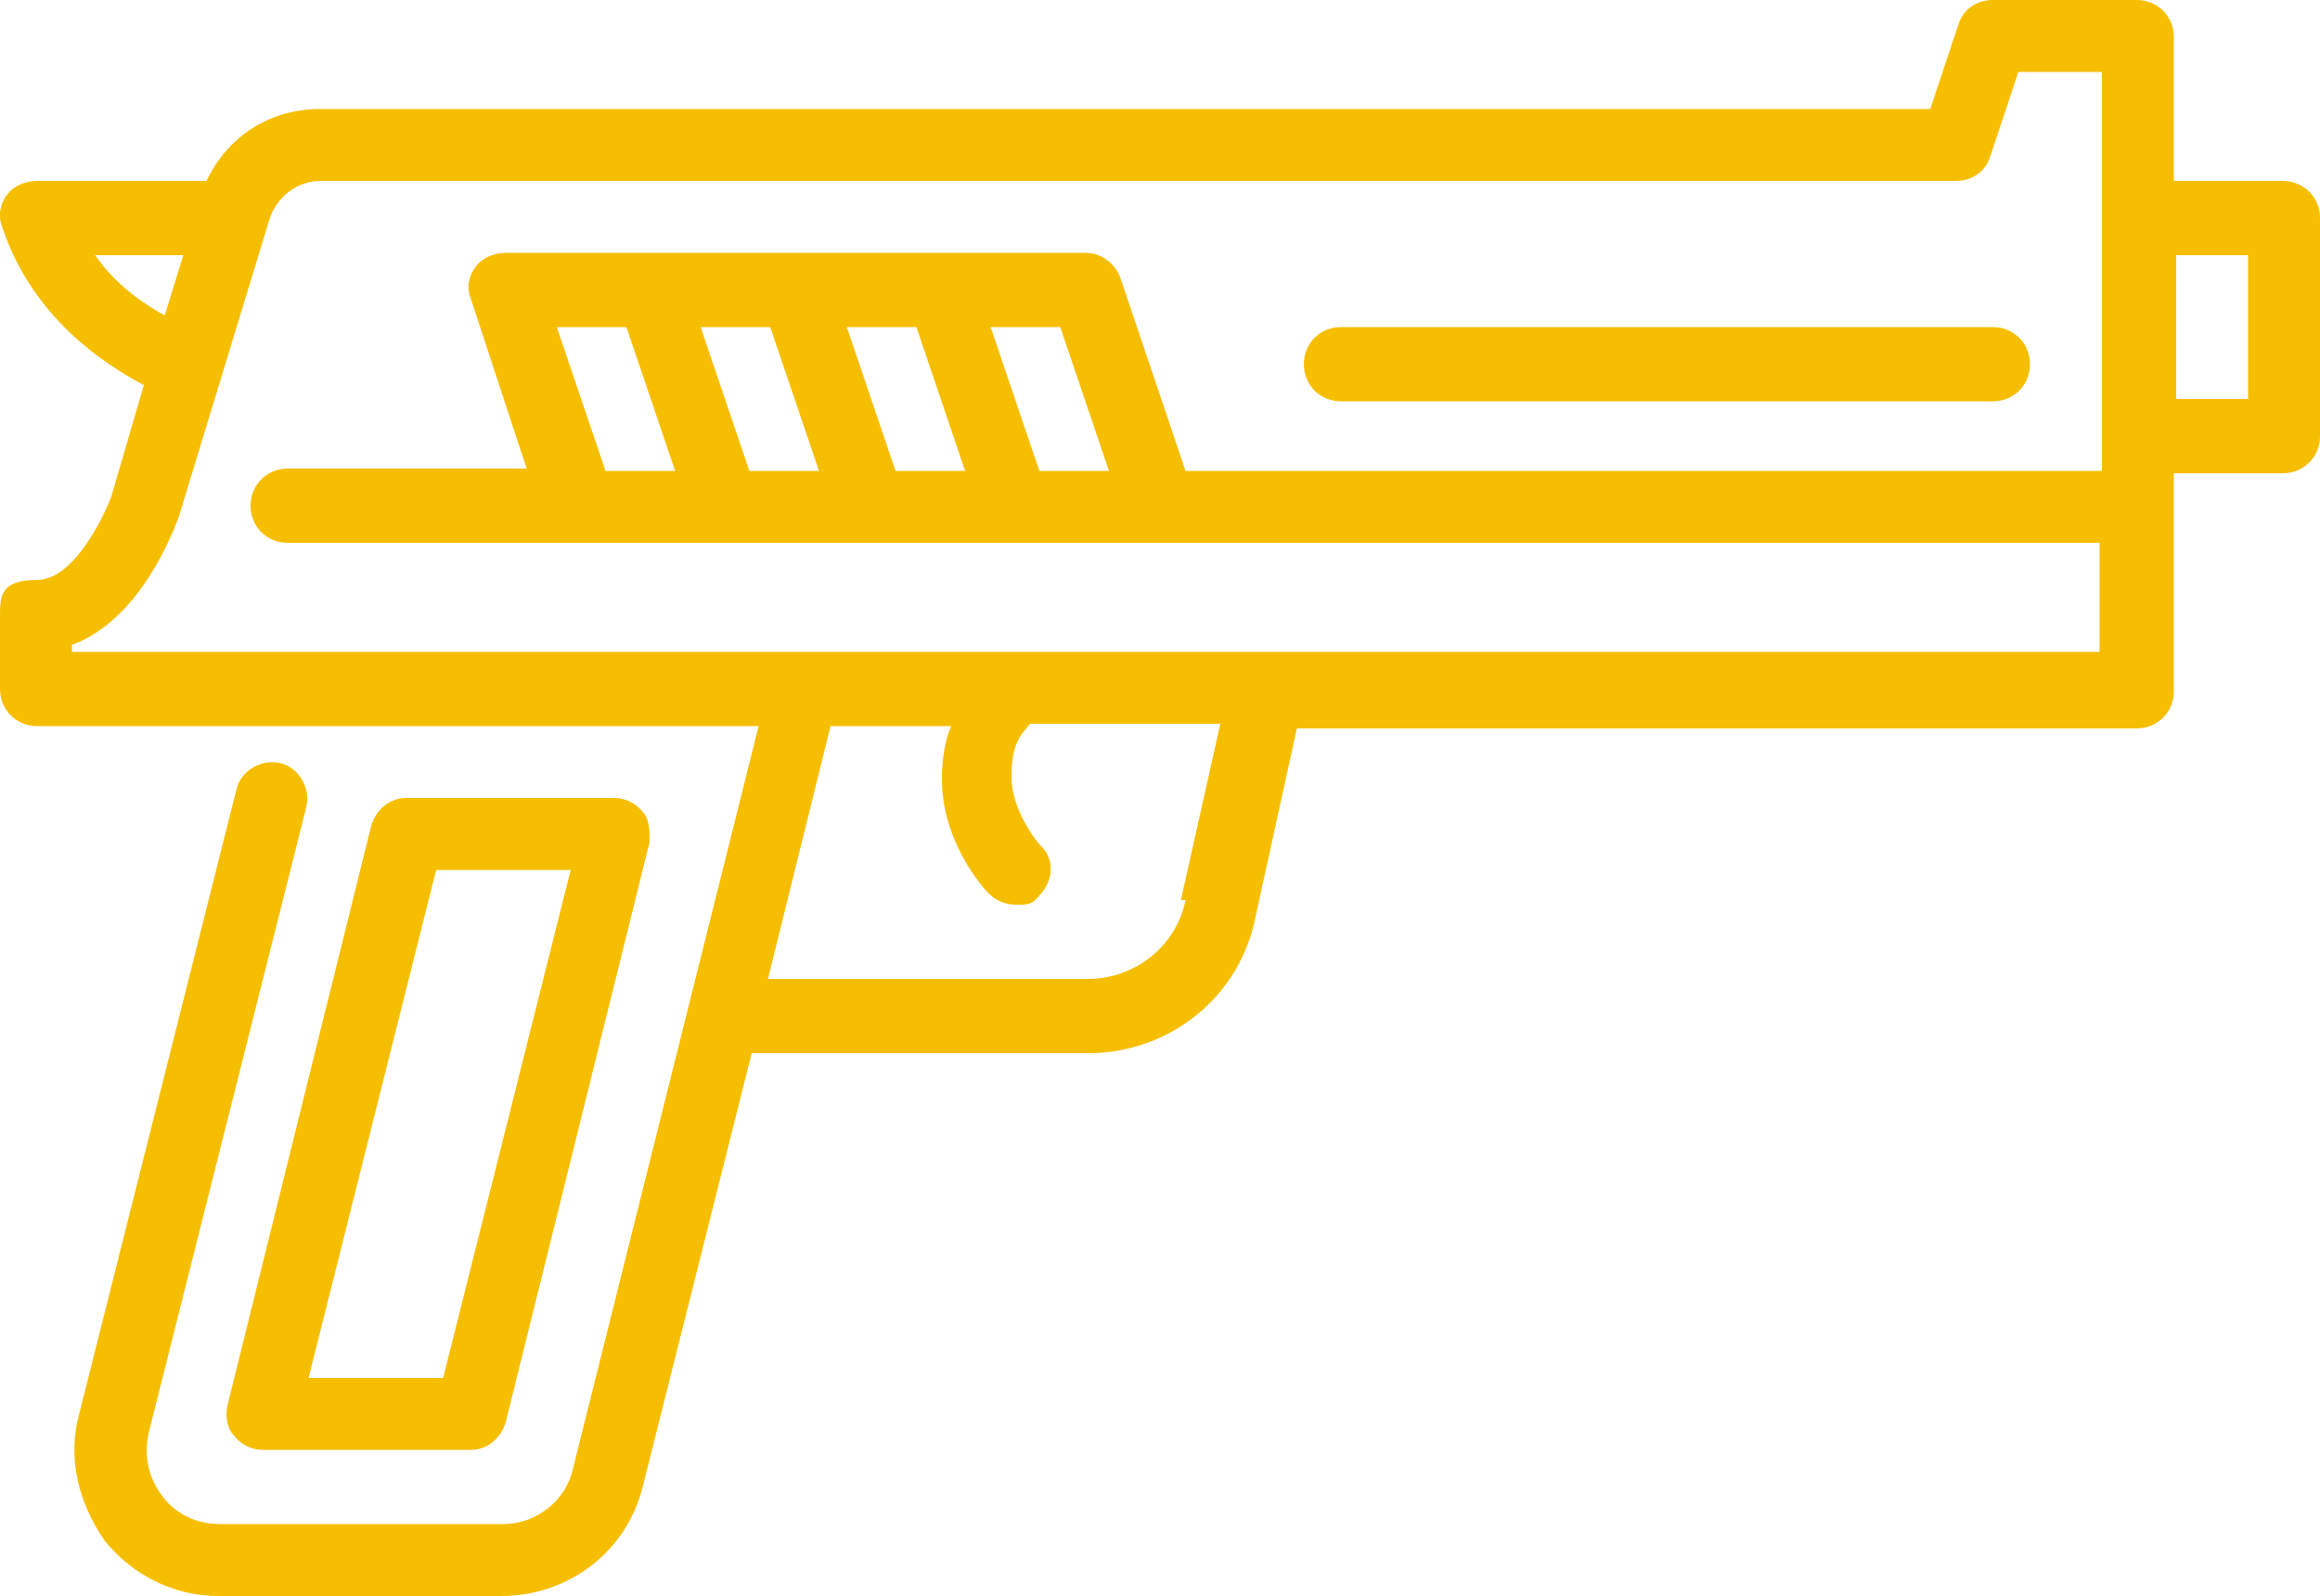 <?xml version="1.0" encoding="UTF-8"?>
<svg xmlns="http://www.w3.org/2000/svg" version="1.1" viewBox="0 0 100 68.8">
  <!-- Generator: Adobe Illustrator 28.6.0, SVG Export Plug-In . SVG Version: 1.2.0 Build 709)  -->
  <g>
    <g id="_레이어_1" data-name="레이어_1">
      <g id="_레이어_1-2" data-name="_레이어_1">
        <path fill="#f6be00" d="M98.4,7.8h-4.7V1.6c0-.9-.7-1.6-1.6-1.6h-6.2c-.7,0-1.3.4-1.5,1.1l-1.2,3.6H13.8c-2.2,0-4,1.2-4.9,3.1H1.6c-.5,0-1,.2-1.3.6-.3.4-.4.9-.2,1.4,1.3,3.9,4.4,5.9,6.1,6.8l-1.4,4.8c-.3.8-1.6,3.6-3.2,3.6S0,25.7,0,26.6v3.1c0,.9.7,1.6,1.6,1.6h31.1l-8,32c-.3,1.4-1.6,2.4-3,2.4h-12.2c-1,0-1.9-.4-2.5-1.2-.6-.8-.8-1.7-.6-2.7l6.8-27c.2-.8-.3-1.7-1.1-1.9-.8-.2-1.7.3-1.9,1.1l-6.8,27c-.5,1.9,0,3.8,1.1,5.4,1.2,1.5,3,2.4,4.9,2.4h12.2c2.9,0,5.4-1.9,6.1-4.7l4.7-18.7h14.5c3.5,0,6.5-2.4,7.2-5.8l1.8-8.2h36.2c.9,0,1.6-.7,1.6-1.6v-9.4h4.7c.9,0,1.6-.7,1.6-1.6v-9.4c0-.9-.7-1.6-1.6-1.6h0ZM4.1,11h3.8l-.8,2.6c-.9-.5-2.1-1.3-3-2.6h0ZM51.1,38.8c-.4,2-2.2,3.4-4.2,3.4h-13.8l2.7-10.9h5.2c-.3.7-.4,1.5-.4,2.3,0,2.7,1.8,4.7,2,4.9.3.3.7.5,1.2.5s.7,0,1-.4c.6-.6.7-1.6,0-2.2,0,0-1.2-1.4-1.2-2.9s.4-1.8.8-2.3h8.2l-1.7,7.6h.1ZM90.6,20.3h-39.5l-2.8-8.3c-.2-.6-.8-1.1-1.5-1.1h-25c-.5,0-1,.2-1.3.6-.3.4-.4.9-.2,1.4l2.4,7.3h-10.3c-.9,0-1.6.7-1.6,1.6s.7,1.6,1.6,1.6h78.1v4.7H3.1v-.3c3-1.1,4.4-5,4.6-5.5h0l3.9-12.8c.3-1,1.2-1.7,2.2-1.7h70.5c.7,0,1.3-.4,1.5-1.1l1.2-3.6h3.6v17.2h0ZM47.8,20.3h-3l-2.1-6.2h3l2.1,6.2ZM41.6,20.3h-3l-2.1-6.2h3l2.1,6.2ZM35.3,20.3h-3l-2.1-6.2h3l2.1,6.2ZM29.1,20.3h-3l-2.1-6.2h3l2.1,6.2ZM96.9,17.2h-3.1v-6.2h3.1v6.2Z"/>
        <path fill="#f6be00" d="M10.1,61.9c.3.4.8.6,1.2.6h9c.7,0,1.3-.5,1.5-1.2l6.2-25c0-.5,0-1-.3-1.3-.3-.4-.8-.6-1.2-.6h-9c-.7,0-1.3.5-1.5,1.2l-6.2,25c-.1.5,0,1,.3,1.3ZM18.8,37.5h5.8l-5.5,21.9h-5.8l5.5-21.9Z"/>
        <path fill="#f6be00" d="M85.9,14.1h-28.1c-.9,0-1.6.7-1.6,1.6s.7,1.6,1.6,1.6h28.1c.9,0,1.6-.7,1.6-1.6s-.7-1.6-1.6-1.6Z"/>
      </g>
    </g>
  </g>
</svg>